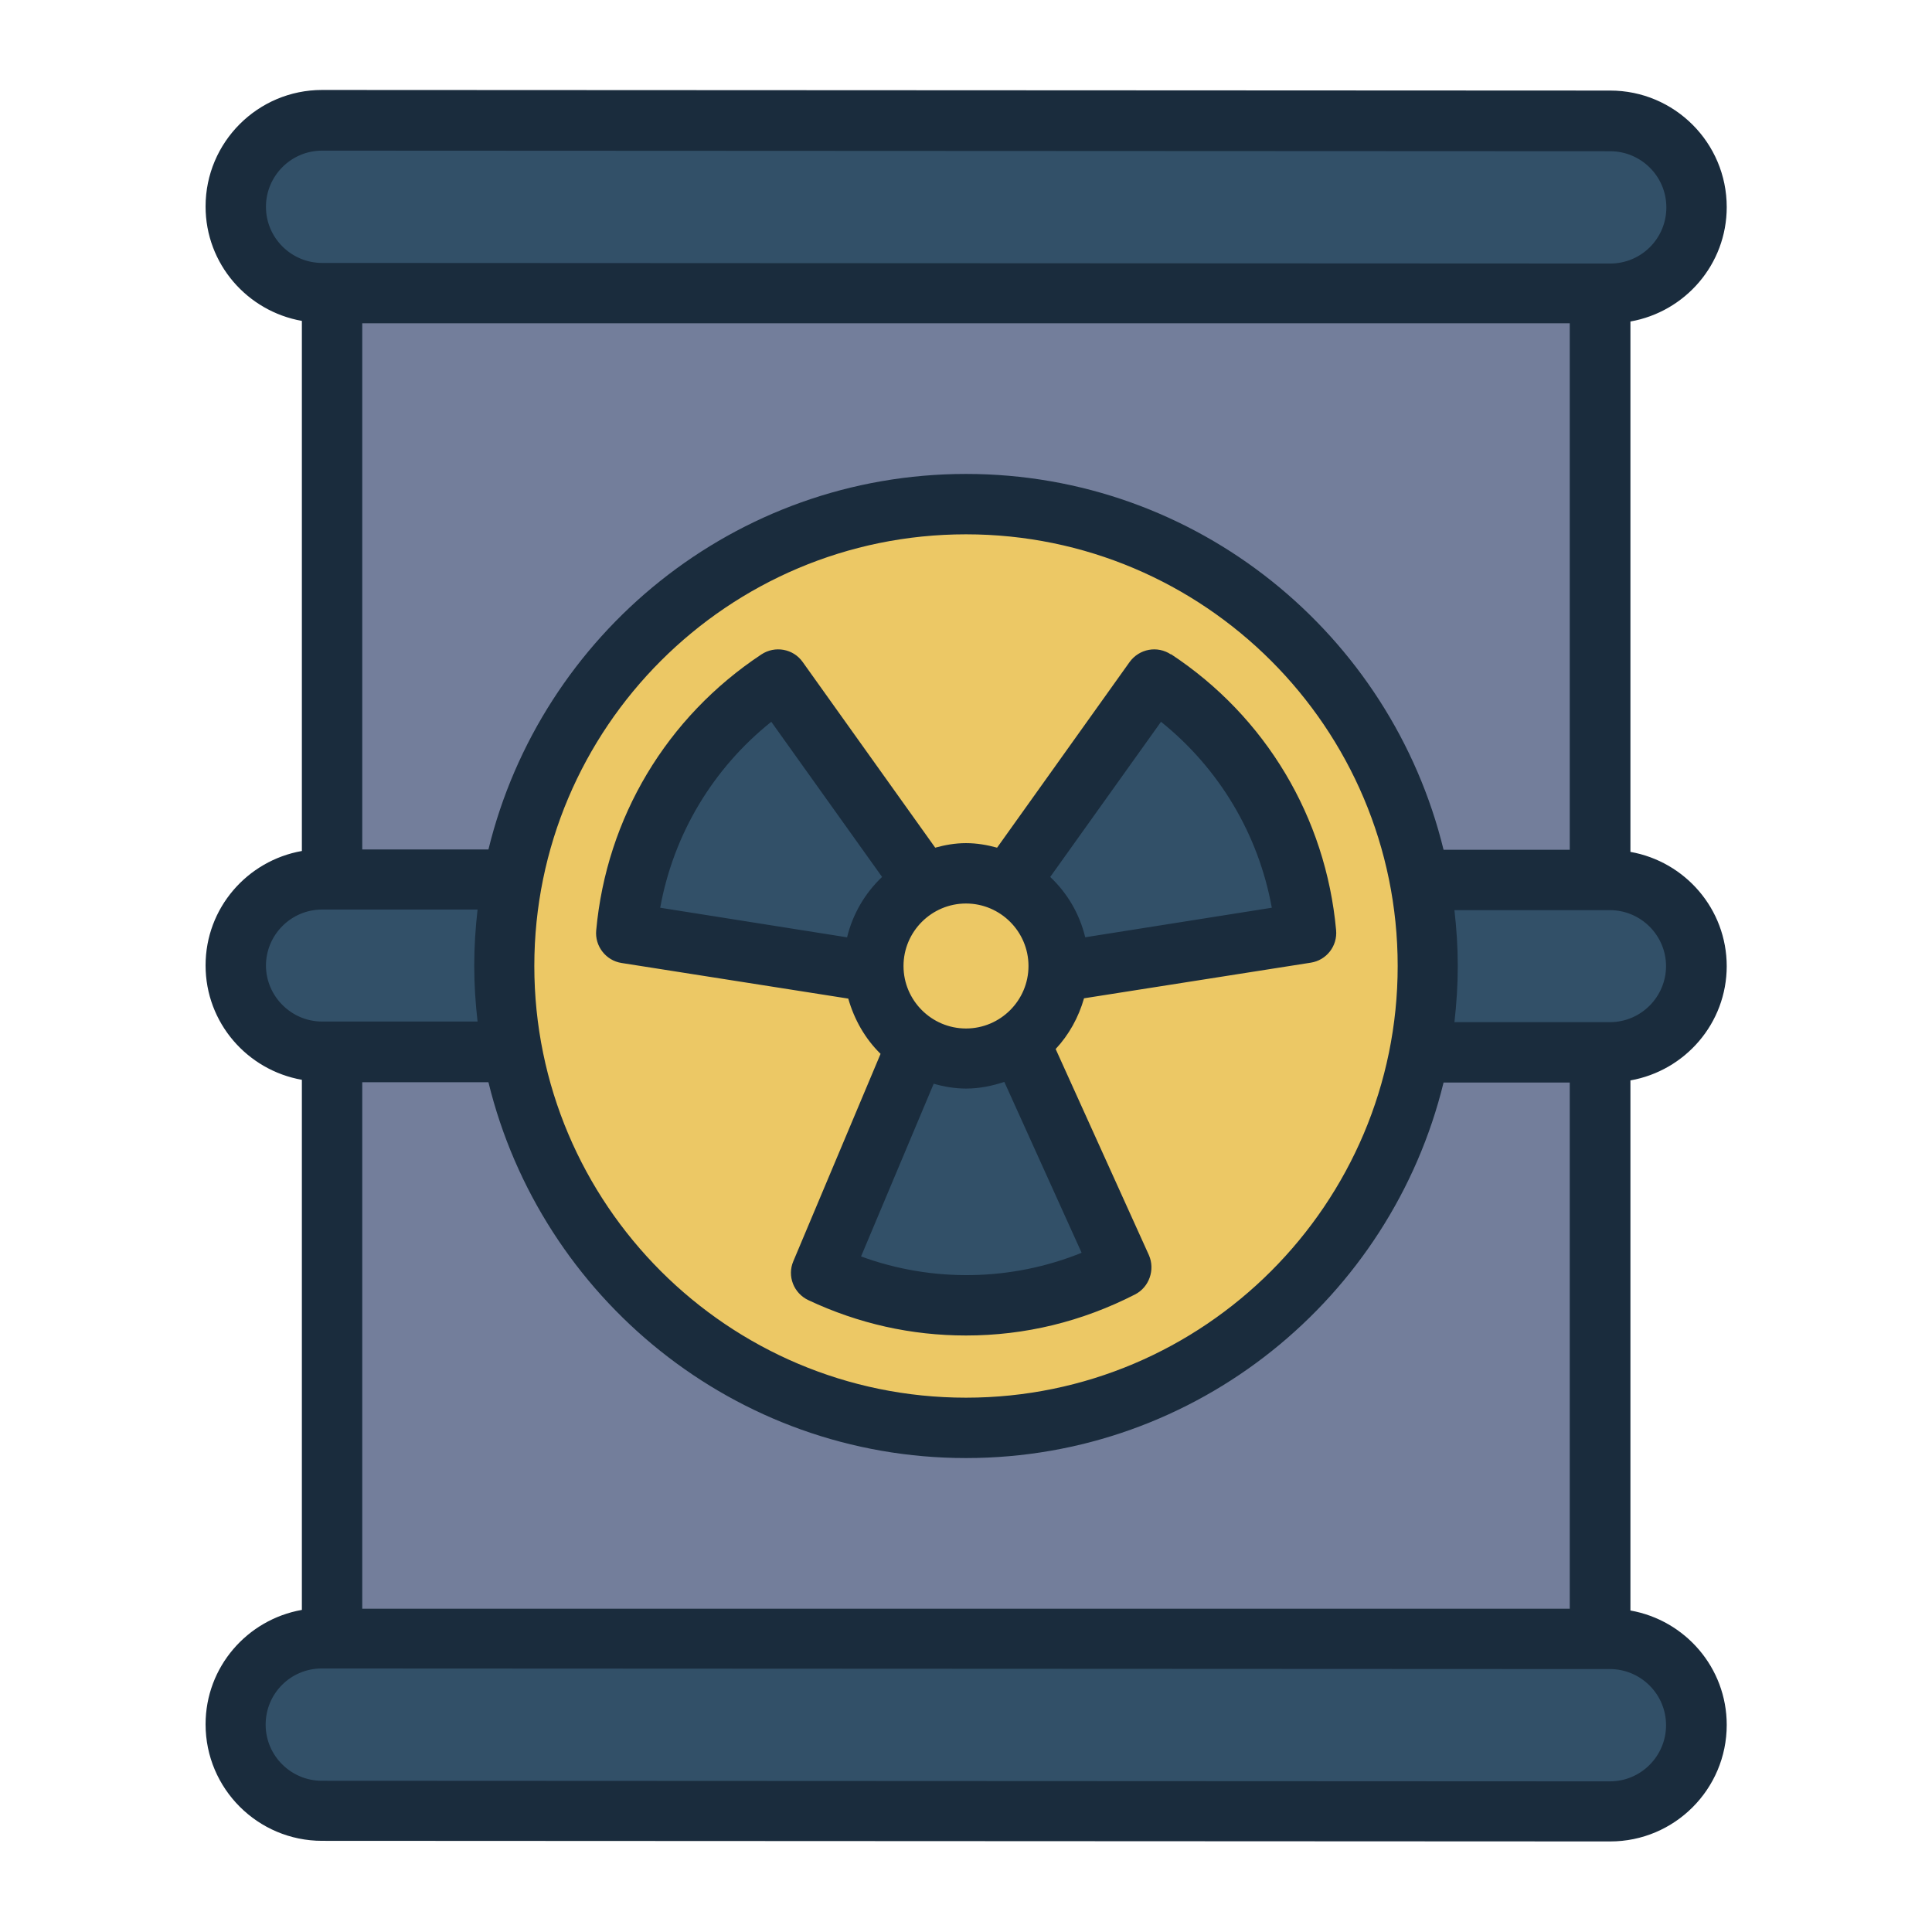 <?xml version="1.0" encoding="UTF-8"?><svg id="Filled_Line" xmlns="http://www.w3.org/2000/svg" viewBox="0 0 64 64"><defs><style>.cls-1{fill:#1a2c3d;}.cls-1,.cls-2,.cls-3,.cls-4{stroke-width:0px;}.cls-2{fill:#325068;}.cls-3{fill:#737e9b;}.cls-4{fill:#ecc865;}</style></defs><rect class="cls-3" x="11" y="9.72" width="42" height="44.56"/><path class="cls-2" d="m53.34,29.15l-42.67-.02c-1.58,0-2.86,1.28-2.86,2.86s1.28,2.86,2.86,2.86l42.67.02c1.58,0,2.86-1.28,2.86-2.86s-1.28-2.86-2.86-2.86Z"/><path class="cls-2" d="m53.34,4.01l-42.67-.02c-1.58,0-2.86,1.28-2.86,2.86s1.28,2.86,2.86,2.86l42.67.02c1.58,0,2.86-1.28,2.86-2.86s-1.28-2.86-2.86-2.86Z"/><path class="cls-2" d="m53.34,54.29l-42.67-.02c-1.58,0-2.86,1.28-2.86,2.86s1.28,2.86,2.86,2.86l42.67.02c1.58,0,2.86-1.28,2.86-2.86s-1.28-2.86-2.86-2.86Z"/><circle class="cls-4" cx="32" cy="32" r="15.3"/><path class="cls-2" d="m35.07,32c0,.07-.02.14-.02.2l8.21-1.29c-.32-3.51-2.24-6.55-5.02-8.4l-4.84,6.77c.99.51,1.67,1.53,1.67,2.72Z"/><path class="cls-2" d="m33.75,34.51c-.5.35-1.1.56-1.75.56-.59,0-1.15-.18-1.62-.47l-3.18,7.57c1.46.68,3.08,1.08,4.8,1.08,1.85,0,3.6-.46,5.14-1.25l-3.39-7.49Z"/><path class="cls-2" d="m28.93,32c0-1.19.69-2.21,1.68-2.72l-4.84-6.77c-2.79,1.84-4.71,4.89-5.03,8.4l8.21,1.29c0-.07-.02-.13-.02-.2Z"/><path class="cls-1" d="m38.79,21.68c-.45-.3-1.05-.19-1.37.25l-4.39,6.15c-.33-.09-.67-.15-1.03-.15s-.69.06-1.02.15l-4.39-6.15c-.31-.44-.92-.55-1.37-.25-3.14,2.08-5.13,5.41-5.47,9.14-.05.52.32,1,.84,1.08l7.51,1.18c.2.7.56,1.33,1.07,1.83l-2.89,6.87c-.21.49.01,1.06.5,1.29,1.66.78,3.41,1.17,5.22,1.17,1.96,0,3.84-.46,5.6-1.36.47-.24.67-.82.46-1.3l-3.09-6.83c.44-.47.76-1.05.94-1.68l7.51-1.18c.52-.08.89-.55.84-1.08-.34-3.73-2.33-7.07-5.47-9.14Zm-4.72,10.32c0,1.14-.93,2.07-2.07,2.07s-2.07-.93-2.07-2.07.93-2.07,2.07-2.07,2.07.93,2.07,2.07Zm-8.52-8.09l3.67,5.14c-.56.53-.97,1.22-1.16,2l-6.19-.98c.44-2.43,1.74-4.61,3.68-6.16Zm2.97,17.72l2.41-5.73c.35.1.7.16,1.08.16.44,0,.86-.09,1.26-.22l2.56,5.66c-2.32.94-4.94.99-7.31.12Zm7.43-10.58c-.19-.78-.59-1.46-1.16-2l3.67-5.14c1.93,1.55,3.23,3.73,3.67,6.16l-6.19.98Zm21.25.96c0-1.9-1.38-3.47-3.19-3.79V10.65c1.81-.32,3.19-1.89,3.19-3.79,0-2.13-1.73-3.86-3.86-3.86l-42.67-.02c-2.13,0-3.86,1.73-3.86,3.86,0,1.9,1.38,3.47,3.19,3.79v17.56c-1.81.32-3.19,1.89-3.19,3.79s1.38,3.47,3.19,3.79v17.56c-1.81.32-3.19,1.89-3.19,3.79,0,2.13,1.73,3.86,3.86,3.86l42.67.02c2.13,0,3.86-1.73,3.86-3.86,0-1.9-1.38-3.47-3.19-3.79v-17.56c1.81-.32,3.19-1.89,3.19-3.79ZM12,53.28v-17.43h4.18c1.74,7.13,8.16,12.45,15.82,12.45s14.08-5.31,15.82-12.44h4.18v17.43H12ZM52,10.72v17.43h-4.18c-1.74-7.13-8.16-12.45-15.82-12.45s-14.08,5.31-15.82,12.44h-4.18V10.71h40Zm-5.7,21.28c0,7.88-6.41,14.3-14.3,14.3s-14.3-6.41-14.3-14.3,6.41-14.3,14.3-14.3,14.3,6.41,14.3,14.3Zm8.89,0c0,1.02-.83,1.86-1.86,1.86h-5.15c.07-.61.11-1.23.11-1.86s-.04-1.24-.11-1.85h5.15c1.02,0,1.86.83,1.86,1.86ZM8.81,6.85c0-1.02.83-1.86,1.86-1.86l42.67.02c1.02,0,1.86.83,1.86,1.86s-.83,1.86-1.86,1.86l-42.67-.02h0c-1.02,0-1.86-.83-1.86-1.86Zm0,25.14c0-1.02.83-1.86,1.86-1.86h5.15c-.07.61-.11,1.23-.11,1.86s.04,1.24.11,1.85h-5.15c-1.02,0-1.86-.84-1.86-1.86Zm46.38,25.16c0,1.02-.83,1.86-1.86,1.86l-42.67-.02h0c-1.02,0-1.86-.83-1.86-1.86s.83-1.86,1.86-1.86l42.67.02c1.02,0,1.86.83,1.86,1.86Z"/></svg>